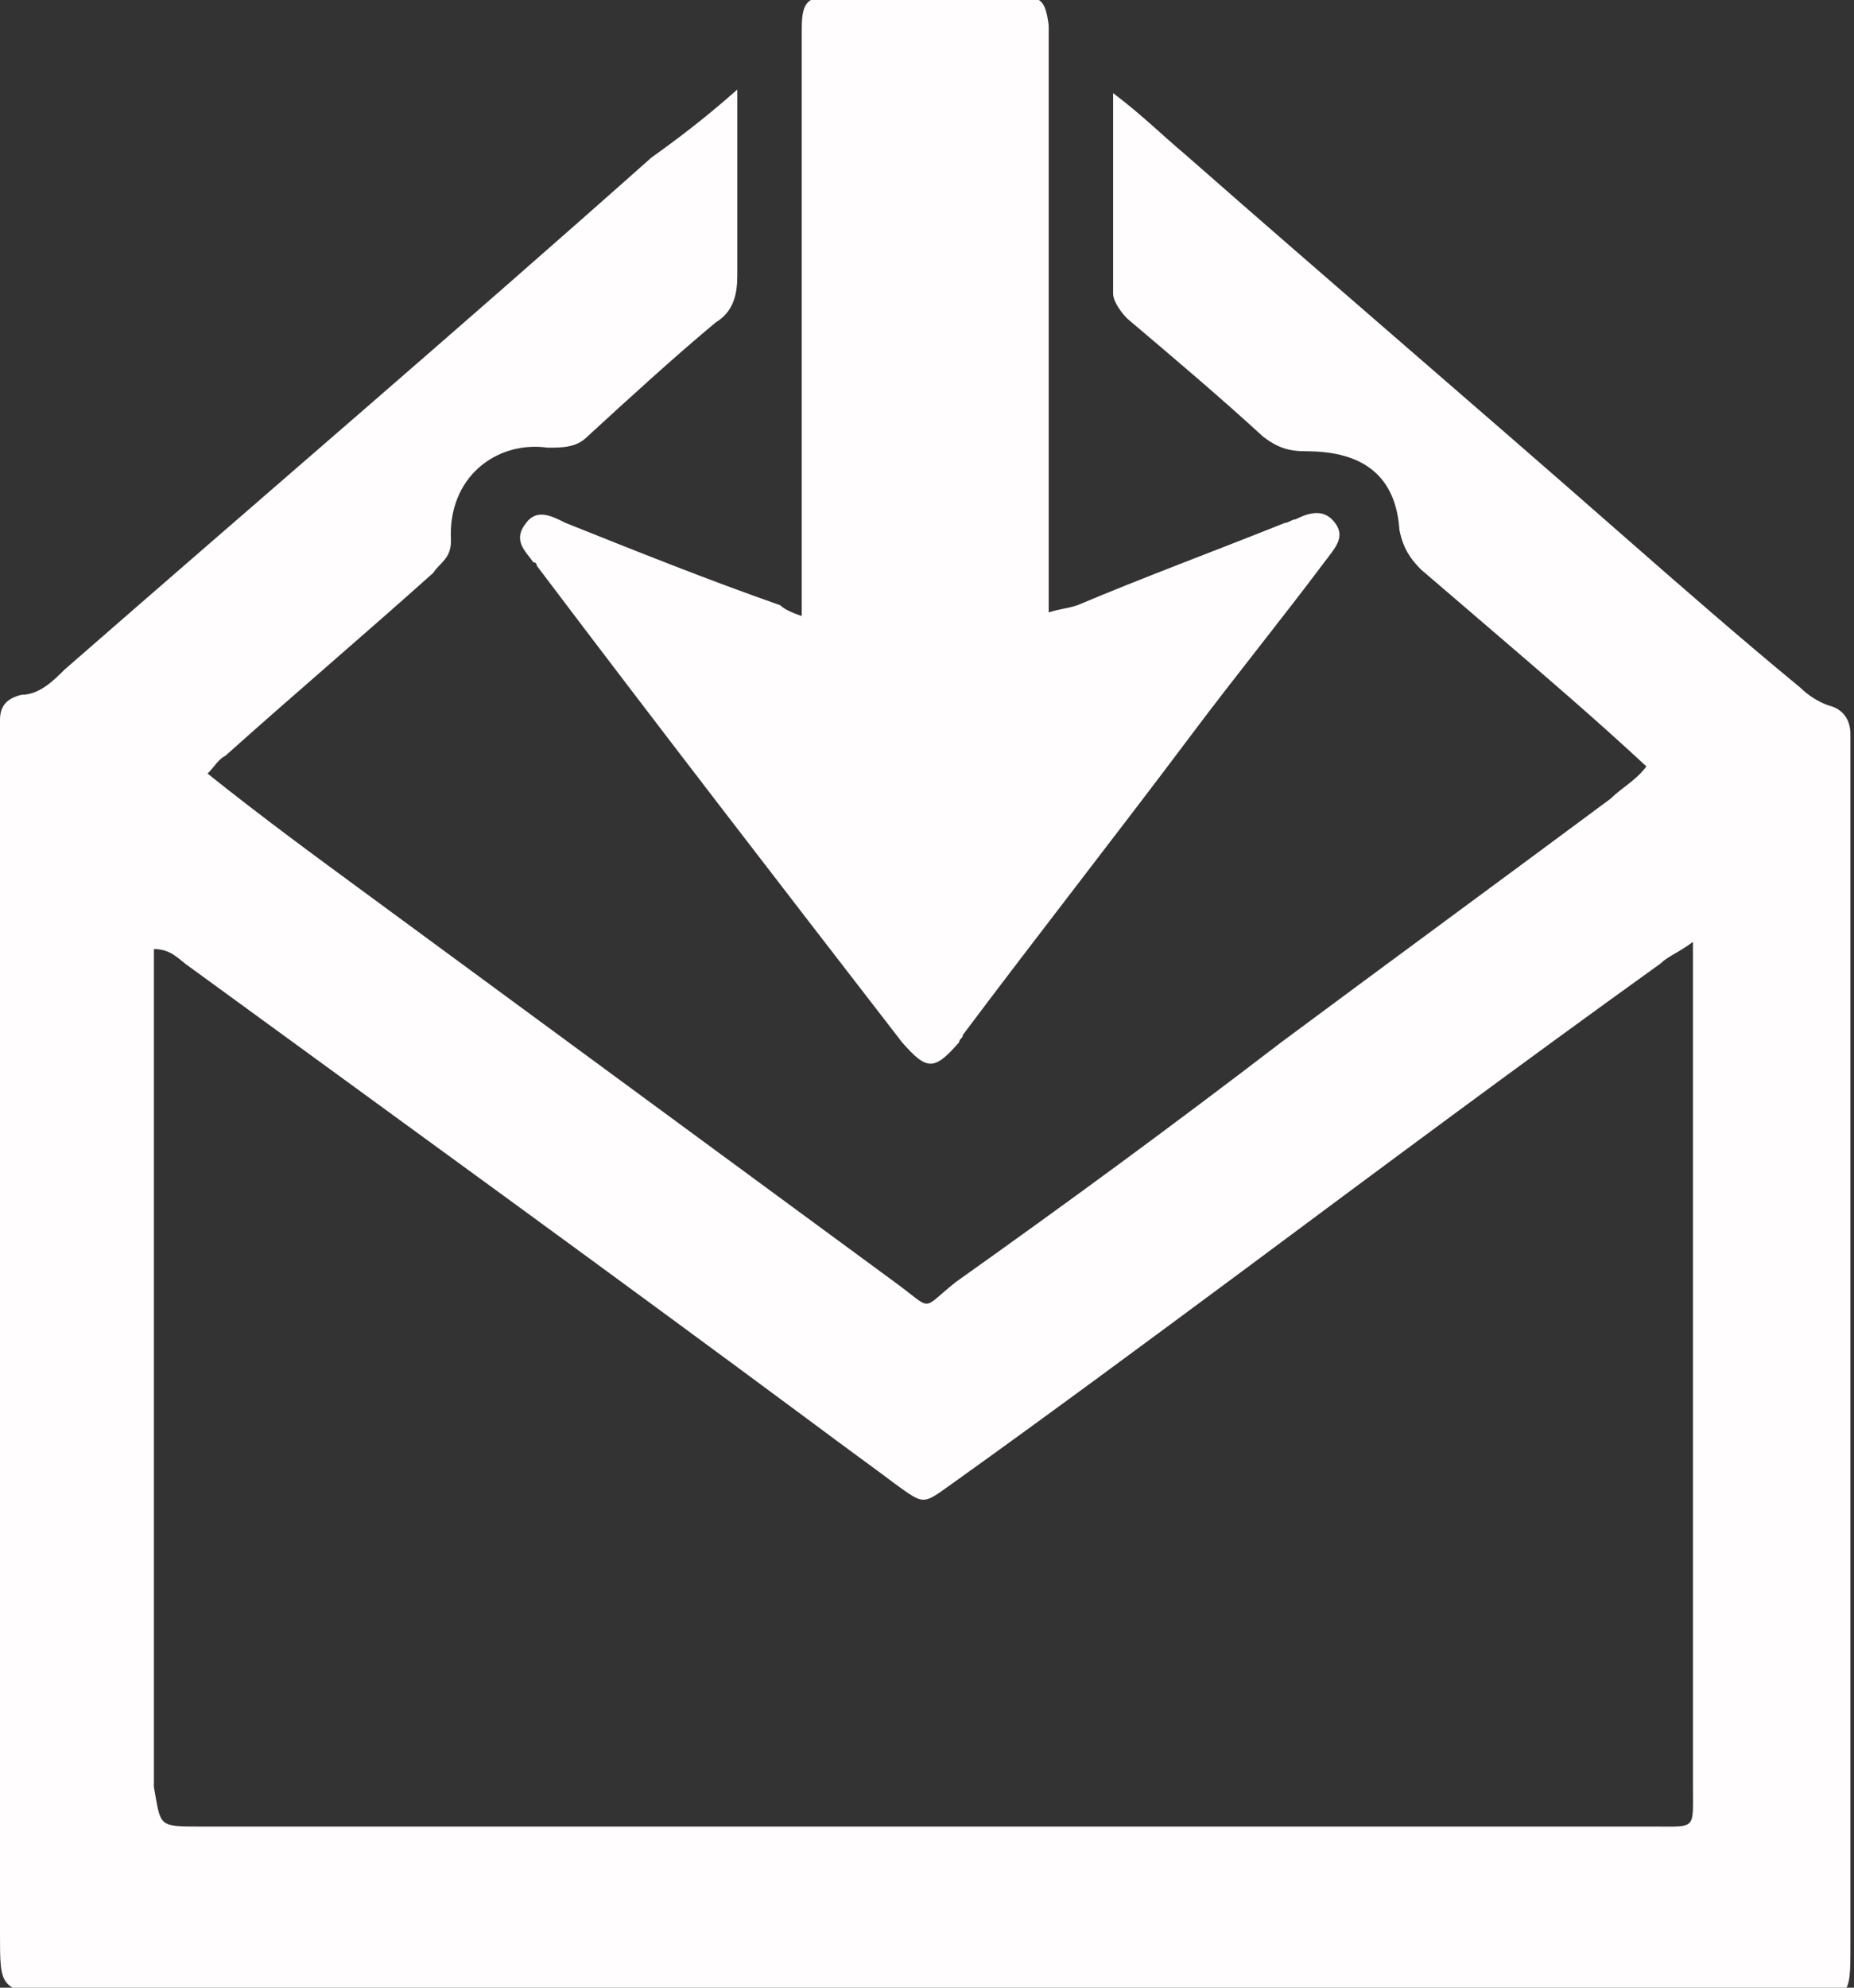 <?xml version="1.0" encoding="utf-8"?>
<!-- Generator: Adobe Illustrator 19.1.0, SVG Export Plug-In . SVG Version: 6.00 Build 0)  -->
<svg version="1.1" id="Слой_1" xmlns="http://www.w3.org/2000/svg" xmlns:xlink="http://www.w3.org/1999/xlink" x="0px" y="0px"
	 viewBox="0 0 51.8 55.5" style="enable-background:new 0 0 51.8 55.5;" xml:space="preserve">
<rect x="0" y="0" width="51.8" height="55.5" fill="#333333" stroke="none"/>
<style type="text/css">
	.st0{fill:#FFFDFE;}
	.st1{fill:#FFFFFF;}
</style>
<g>
	<g>
		<path class="st0" d="M20.6,2.5c0,1.1,0,1.9,0,2.8c0,0.8,0,1.6,0,2.4c0,0.5-0.1,1-0.6,1.3c-1.2,1-2.4,2.1-3.6,3.2
			c-0.3,0.3-0.7,0.3-1.1,0.3c-1.4-0.2-2.8,0.8-2.7,2.6c0,0.5-0.3,0.6-0.5,0.9c-1.9,1.7-3.9,3.4-5.8,5.1c-0.2,0.1-0.3,0.3-0.5,0.5
			c1.5,1.2,3,2.3,4.5,3.4c4.9,3.6,9.8,7.2,14.7,10.8c1.1,0.8,0.7,0.8,1.7,0c3.1-2.2,6.1-4.4,9.1-6.7c3.1-2.3,6.1-4.5,9.2-6.8
			c0.3-0.3,0.7-0.5,1-0.9c-1.4-1.3-2.8-2.5-4.2-3.7c-0.7-0.6-1.4-1.2-2.1-1.8c-0.3-0.3-0.5-0.6-0.6-1.1c-0.1-1.5-1-2.2-2.6-2.2
			c-0.5,0-0.8-0.1-1.2-0.4c-1.2-1.1-2.5-2.2-3.8-3.3c-0.2-0.2-0.4-0.5-0.4-0.7c0-1.8,0-3.6,0-5.6c0.8,0.6,1.4,1.2,2,1.7
			c4.1,3.6,8.2,7.1,12.3,10.7c1.6,1.4,3.2,2.8,4.9,4.2c0.2,0.2,0.5,0.4,0.8,0.5c0.4,0.1,0.6,0.4,0.6,0.8c0,0.2,0,0.4,0,0.7
			c0,11,0,22.1,0,33.1c0,1.5,0,1.5-1.5,1.5c-16.3,0-32.5,0-48.8,0C0,55.5,0,55.5,0,54C0,43,0,32,0,20.9c0-0.3,0-0.5,0-0.8
			c0-0.4,0.2-0.6,0.6-0.7c0.5,0,0.9-0.4,1.2-0.7c5.5-4.8,11-9.5,16.4-14.3C18.9,3.9,19.7,3.3,20.6,2.5z M47.3,26.3
			c-0.4,0.3-0.7,0.4-0.9,0.6c-3.9,2.8-7.8,5.7-11.7,8.6c-2.7,2-5.4,4-8.2,6c-0.7,0.5-0.7,0.5-1.4,0c-0.8-0.6-1.5-1.1-2.3-1.7
			c-5.8-4.3-11.6-8.5-17.5-12.8c-0.3-0.2-0.5-0.5-1-0.5c0,0.3,0,0.6,0,0.9c0,7.5,0,15,0,22.5C4.5,51,4.4,51,5.6,51
			c13.5,0,27.1,0,40.6,0c1.2,0,1.1,0.1,1.1-1.1c0-7.5,0-14.9,0-22.4C47.3,27.1,47.3,26.8,47.3,26.3z"/>
		<path class="st0" d="M22.4,17.2c0-0.5,0-0.9,0-1.3c0-4.8,0-9.5,0-14.3c0-0.3,0-0.5,0-0.8c0-0.8,0.2-0.9,0.9-0.9c1.7,0,3.4,0,5.1,0
			c0.7,0,0.8,0.1,0.9,0.8c0,0.3,0,0.5,0,0.8c0,4.8,0,9.6,0,14.4c0,0.4,0,0.7,0,1.2c0.3-0.1,0.5-0.1,0.8-0.2c1.9-0.8,3.8-1.5,5.8-2.3
			c0.1,0,0.2-0.1,0.3-0.1c0.4-0.2,0.8-0.3,1.1,0.1c0.3,0.4,0,0.7-0.3,1.1c-1.2,1.6-2.5,3.2-3.7,4.8c-2.1,2.8-4.3,5.6-6.4,8.4
			c0,0.1-0.1,0.1-0.1,0.2c-0.7,0.8-0.9,0.8-1.6,0c-3.4-4.4-6.8-8.8-10.2-13.3c0,0,0-0.1-0.1-0.1c-0.2-0.3-0.6-0.6-0.2-1.1
			c0.3-0.4,0.7-0.2,1.1,0c2,0.8,4,1.6,6,2.3C21.9,17,22.1,17.1,22.4,17.2z"/>
	</g>
</g>
</svg>
